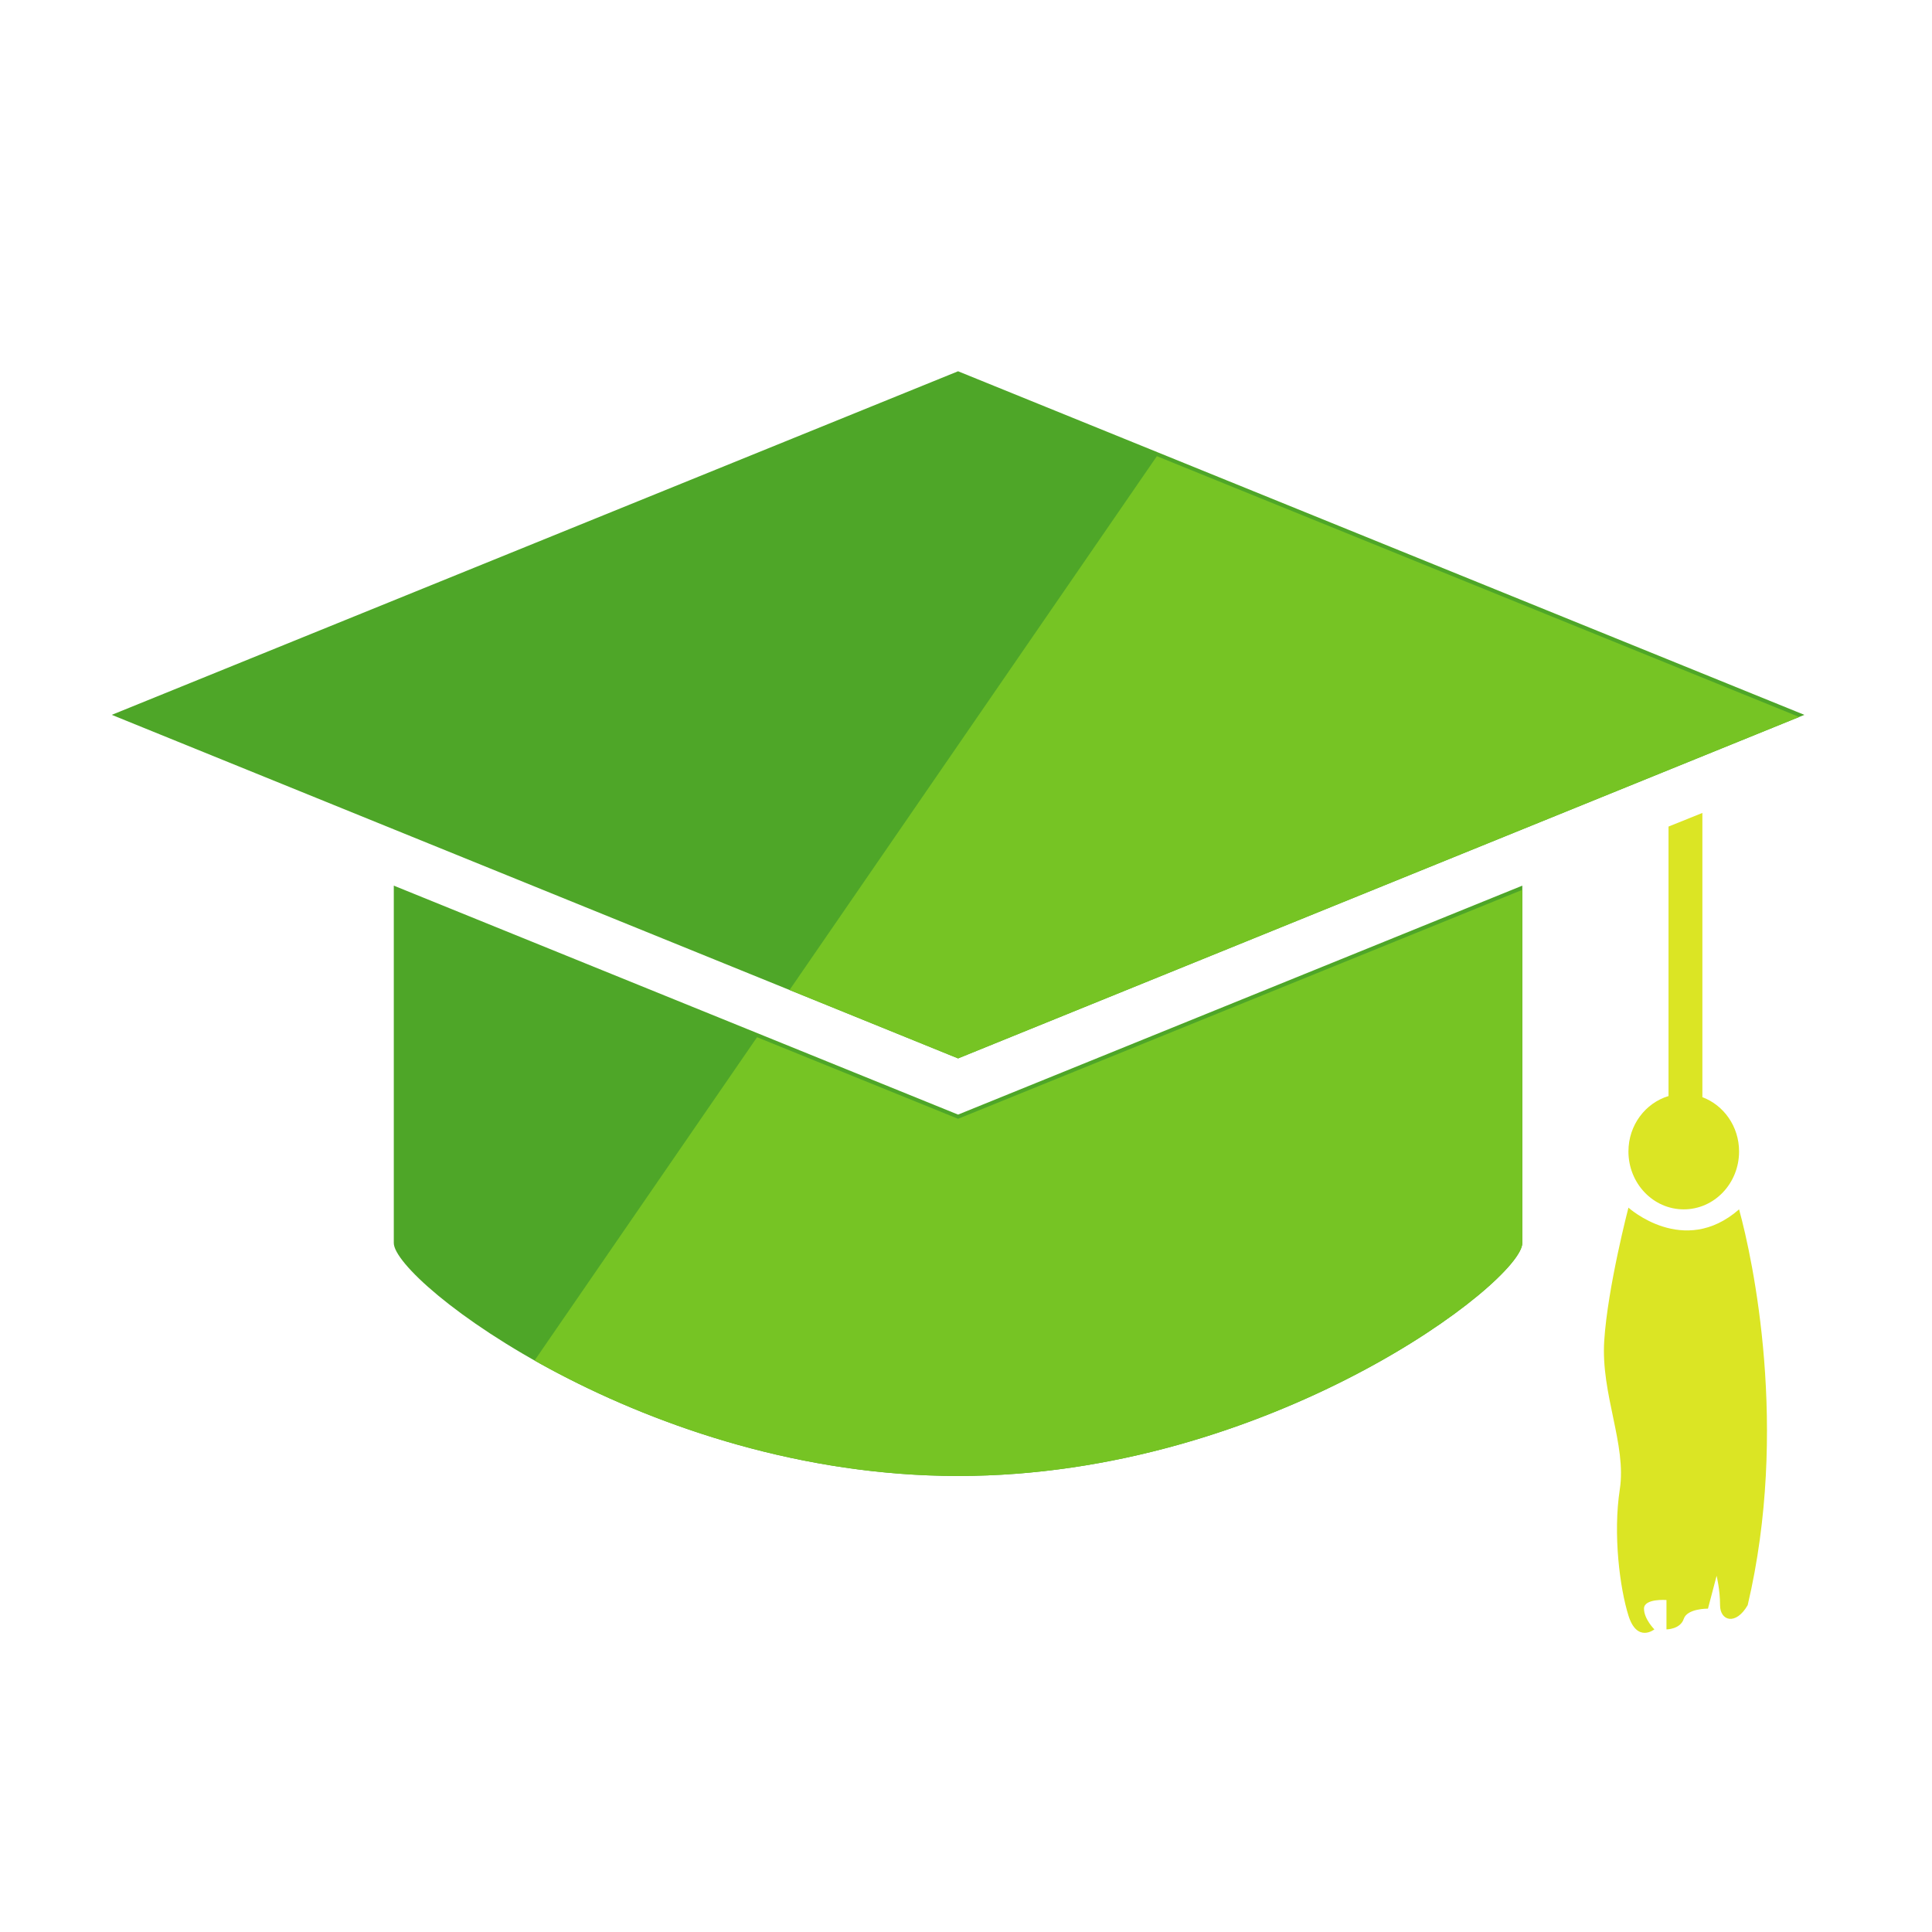 <?xml version="1.0" encoding="UTF-8" standalone="no"?>
<!-- Created with Inkscape (http://www.inkscape.org/) -->

<svg
   xmlns:dc="http://purl.org/dc/elements/1.1/"
   xmlns:cc="http://creativecommons.org/ns#"
   xmlns:rdf="http://www.w3.org/1999/02/22-rdf-syntax-ns#"
   xmlns:svg="http://www.w3.org/2000/svg"
   xmlns="http://www.w3.org/2000/svg"
   xmlns:sodipodi="http://sodipodi.sourceforge.net/DTD/sodipodi-0.dtd"
   xmlns:inkscape="http://www.inkscape.org/namespaces/inkscape"
   id="svg2"
   version="1.1"
   inkscape:version="0.48.5 r10040"
   width="500"
   height="500"
   xml:space="preserve"
   sodipodi:docname="knowledge.svg"><defs
     id="defs6"><linearGradient
       x1="0"
       y1="0"
       x2="1"
       y2="0"
       gradientUnits="userSpaceOnUse"
       gradientTransform="matrix(-37.24,-22.382,22.382,-37.24,-7203.609,-979.434)"
       spreadMethod="pad"
       id="linearGradient372"><stop
         style="stop-opacity:1;stop-color:#ffc797"
         offset="0"
         id="stop374" /><stop
         style="stop-opacity:1;stop-color:#bb7c42"
         offset="0.972"
         id="stop376" /><stop
         style="stop-opacity:1;stop-color:#bb7c42"
         offset="1"
         id="stop378" /></linearGradient><linearGradient
       x1="0"
       y1="0"
       x2="1"
       y2="0"
       gradientUnits="userSpaceOnUse"
       gradientTransform="matrix(43.999,-44.122,43.698,43.594,-7346.034,-845.894)"
       spreadMethod="pad"
       id="linearGradient390"><stop
         style="stop-opacity:1;stop-color:#ffffff"
         offset="0"
         id="stop392" /><stop
         style="stop-opacity:1;stop-color:#8b8d88"
         offset="0.983"
         id="stop394" /><stop
         style="stop-opacity:1;stop-color:#8b8d88"
         offset="1"
         id="stop396" /></linearGradient><linearGradient
       x1="0"
       y1="0"
       x2="1"
       y2="0"
       gradientUnits="userSpaceOnUse"
       gradientTransform="matrix(21.474,-12.906,-12.906,-21.474,-6782.863,-1227.197)"
       spreadMethod="pad"
       id="linearGradient568"><stop
         style="stop-opacity:1;stop-color:#ffc797"
         offset="0"
         id="stop570" /><stop
         style="stop-opacity:1;stop-color:#bb7c42"
         offset="0.972"
         id="stop572" /><stop
         style="stop-opacity:1;stop-color:#bb7c42"
         offset="1"
         id="stop574" /></linearGradient><linearGradient
       x1="0"
       y1="0"
       x2="1"
       y2="0"
       gradientUnits="userSpaceOnUse"
       gradientTransform="matrix(-25.369,-25.441,-25.196,25.136,-6700.737,-1150.193)"
       spreadMethod="pad"
       id="linearGradient586"><stop
         style="stop-opacity:1;stop-color:#ffffff"
         offset="0"
         id="stop588" /><stop
         style="stop-opacity:1;stop-color:#8b8d88"
         offset="0.983"
         id="stop590" /><stop
         style="stop-opacity:1;stop-color:#8b8d88"
         offset="1"
         id="stop592" /></linearGradient></defs><sodipodi:namedview
     pagecolor="#ffffff"
     bordercolor="#666666"
     borderopacity="1"
     objecttolerance="10"
     gridtolerance="10"
     guidetolerance="10"
     inkscape:pageopacity="0"
     inkscape:pageshadow="2"
     inkscape:window-width="797"
     inkscape:window-height="748"
     id="namedview4"
     showgrid="false"
     inkscape:zoom="0.37014934"
     inkscape:cx="-189.85087"
     inkscape:cy="311.44872"
     inkscape:window-x="0"
     inkscape:window-y="24"
     inkscape:window-maximized="0"
     inkscape:current-layer="g3630" /><g
     id="g10"
     inkscape:groupmode="layer"
     inkscape:label="ink_ext_XXXXXX"
     transform="matrix(1.25,0,0,-1.25,0,500)"><g
       id="g12"
       transform="matrix(0.076,0,0,0.076,-61.481,-53.706)"><g
         id="g3630"
         transform="matrix(2.443,0,0,2.443,-3691.398,-10848.053)"><path
           inkscape:connector-curvature="0"
           id="path66"
           style="fill:#4ea628;fill-opacity:1;fill-rule:nonzero;stroke:none"
           d="m 3854.214,6086.969 -943.713,-383.1 -943.727,383.1 943.727,383.13 943.713,-383.13" /><path
           inkscape:connector-curvature="0"
           id="path68"
           style="fill:#4ea628;fill-opacity:1;fill-rule:nonzero;stroke:none"
           d="m 2910.501,5641.219 -629.231,255.3 0,-398.5 c 0,-42.59 281.477,-259.78 629.231,-259.78 347.733,0 629.183,217.16 629.183,259.78 l 0,398.5 -629.183,-255.3" /><path
           inkscape:connector-curvature="0"
           id="path70"
           style="fill:#dbe524;fill-opacity:1;fill-rule:nonzero;stroke:none"
           d="m 3719.714,5535.539 c 34.06,0 61.68,28.89 61.68,64.55 0,28.01 -17.13,51.62 -40.92,60.57 l 0,316.93 -37.75,-15.18 0,-300.51 c -25.73,-7.75 -44.7,-32.33 -44.7,-61.81 0.02,-35.66 27.62,-64.55 61.69,-64.55" /><path
           inkscape:connector-curvature="0"
           id="path72"
           style="fill:#dbe524;fill-opacity:1;fill-rule:nonzero;stroke:none"
           d="m 3781.394,5535.539 c -61.68,-53.97 -123.37,1.93 -123.37,1.93 0,0 -23.13,-88.65 -26.99,-148.43 -3.84,-59.74 25.06,-115.62 17.36,-165.74 -7.7,-50.11 0,-109.86 9.63,-140.7 9.63,-30.81 28.92,-15.43 28.92,-15.43 0,0 -11.57,11.56 -11.57,23.14 0,11.55 25.06,9.62 25.06,9.62 l 0,-32.76 c 0,0 15.43,0 19.28,11.77 3.85,11.69 26.99,11.37 26.99,11.37 l 9.64,36.61 c 0,0 3.84,-15.4 3.84,-32.76 0,-17.36 17.36,-23.14 30.81,0 46.3,196.62 5.8,385.49 -9.6,441.38" /><path
           inkscape:connector-curvature="0"
           id="path76"
           style="fill:#76c424;fill-opacity:1;fill-rule:nonzero;stroke:none"
           d="m 2910.501,5703.869 -187.938,76.29 409.621,595.27 716.28,-290.79 -937.963,-380.77" /><path
           inkscape:connector-curvature="0"
           id="path80"
           style="fill:#76c424;fill-opacity:1;fill-rule:nonzero;stroke:none"
           d="m 2910.501,5238.239 c -188.207,0 -357,63.62 -472.266,128.74 l 248.09,360.53 224.176,-90.96 629.183,255.3 0,-393.83 c 0,-42.62 -281.45,-259.78 -629.183,-259.78" /></g></g></g></svg>
